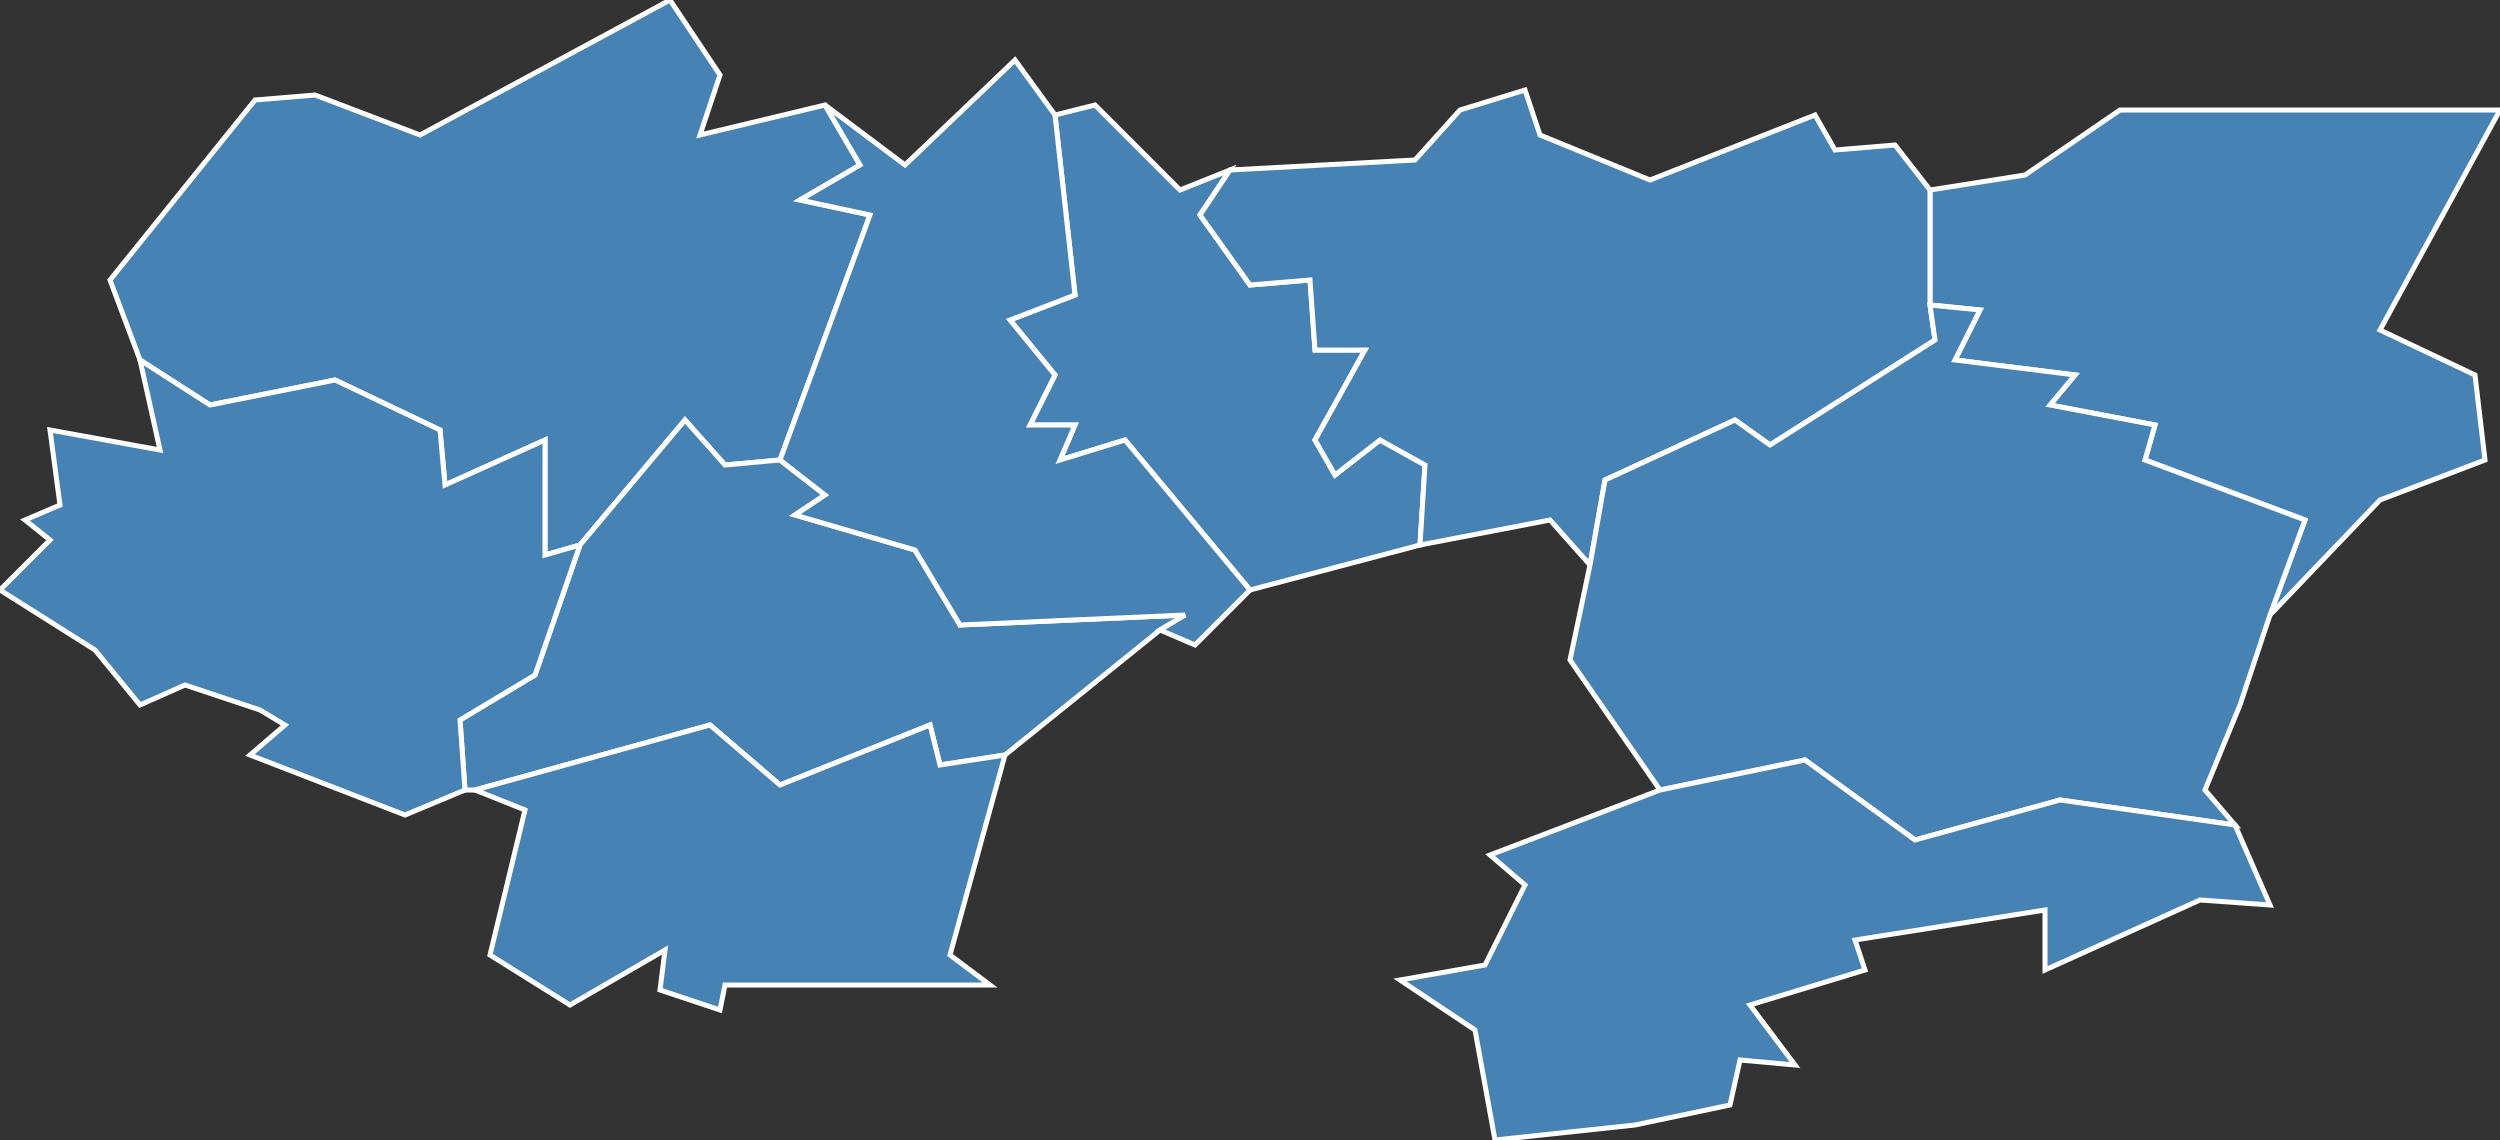 <?xml version="1.0" encoding="utf-8"?>
<svg version="1.1" id="svgmap" xmlns="http://www.w3.org/2000/svg" xmlns:xlink="http://www.w3.org/1999/xlink" x="0px" y="0px" width="100%" height="100%" viewBox="0 0 500 228">
<rect x="0" y="0" width="500" height="228" fill="#333333" stroke="none"/>
<polygon points="246,34 240,43 250,57 262,56 263,70 273,70 263,88 267,95 276,88 285,93 284,109 250,118 225,88 212,92 215,85 206,85 211,75 202,64 215,59 211,23 219,21 236,38 246,34" id="2288" class="commune" fill="steelblue" stroke-width="1" stroke="white" geotype="commune" geoname="Essigny-le-Petit" code_insee="2288" code_canton="214"/><polygon points="495,75 497,92 476,100 454,123 461,104 429,92 431,85 410,81 415,75 391,72 396,62 386,61 386,38 405,35 424,22 492,22 500,22 476,66 495,75" id="2310" class="commune" fill="steelblue" stroke-width="1" stroke="white" geotype="commune" geoname="Fieulaine" code_insee="2310" code_canton="214"/><polygon points="379,29 386,38 386,61 387,68 354,89 347,84 321,96 318,113 310,104 284,109 285,93 276,88 267,95 263,88 273,70 263,70 262,56 250,57 240,43 246,34 283,32 292,22 305,18 308,27 330,36 363,23 367,30 379,29" id="2319" class="commune" fill="steelblue" stroke-width="1" stroke="white" geotype="commune" geoname="Fonsomme" code_insee="2319" code_canton="214"/><polygon points="332,158 314,132 318,113 321,96 347,84 354,89 387,68 386,61 396,62 391,72 415,75 410,81 431,85 429,92 461,104 454,123 448,141 441,158 447,165 412,160 383,168 361,152 332,158" id="2322" class="commune" fill="steelblue" stroke-width="1" stroke="white" geotype="commune" geoname="Fontaine-Notre-Dame" code_insee="2322" code_canton="214"/><polygon points="28,72 22,56 51,20 63,19 84,27 134,0 144,15 140,27 165,21 172,33 160,40 174,43 156,92 145,93 137,84 116,109 109,111 109,88 89,97 88,86 67,76 42,81 28,72" id="2420" class="commune" fill="steelblue" stroke-width="1" stroke="white" geotype="commune" geoname="Lesdins" code_insee="2420" code_canton="214"/><polygon points="332,158 361,152 383,168 412,160 447,165 454,181 440,180 409,194 409,182 371,188 373,194 350,201 359,213 348,212 346,221 327,225 299,228 295,206 280,196 297,193 305,177 298,171 332,158" id="2459" class="commune" fill="steelblue" stroke-width="1" stroke="white" geotype="commune" geoname="Marcy" code_insee="2459" code_canton="214"/><polygon points="232,126 201,151 188,153 186,145 156,157 142,145 95,158 93,158 92,144 107,135 116,109 137,84 145,93 156,92 165,99 159,103 183,110 192,125 237,123 232,126" id="2525" class="commune" fill="steelblue" stroke-width="1" stroke="white" geotype="commune" geoname="Morcourt" code_insee="2525" code_canton="214"/><polygon points="19,130 0,118 10,108 5,104 12,101 10,86 32,90 28,72 42,81 67,76 88,86 89,97 109,88 109,111 116,109 107,135 92,144 93,158 81,163 50,151 57,145 52,142 37,137 28,141 19,130" id="2571" class="commune" fill="steelblue" stroke-width="1" stroke="white" geotype="commune" geoname="Omissy" code_insee="2571" code_canton="214"/><polygon points="211,23 215,59 202,64 211,75 206,85 215,85 212,92 225,88 250,118 239,129 232,126 237,123 192,125 183,110 159,103 165,99 156,92 174,43 160,40 172,33 165,21 181,33 203,12 211,23" id="2637" class="commune" fill="steelblue" stroke-width="1" stroke="white" geotype="commune" geoname="Remaucourt" code_insee="2637" code_canton="214"/><polygon points="198,197 145,197 144,202 132,198 133,190 114,201 98,191 105,162 95,158 142,145 156,157 186,145 188,153 201,151 190,191 198,197" id="2659" class="commune" fill="steelblue" stroke-width="1" stroke="white" geotype="commune" geoname="Rouvroy" code_insee="2659" code_canton="214"/></svg>